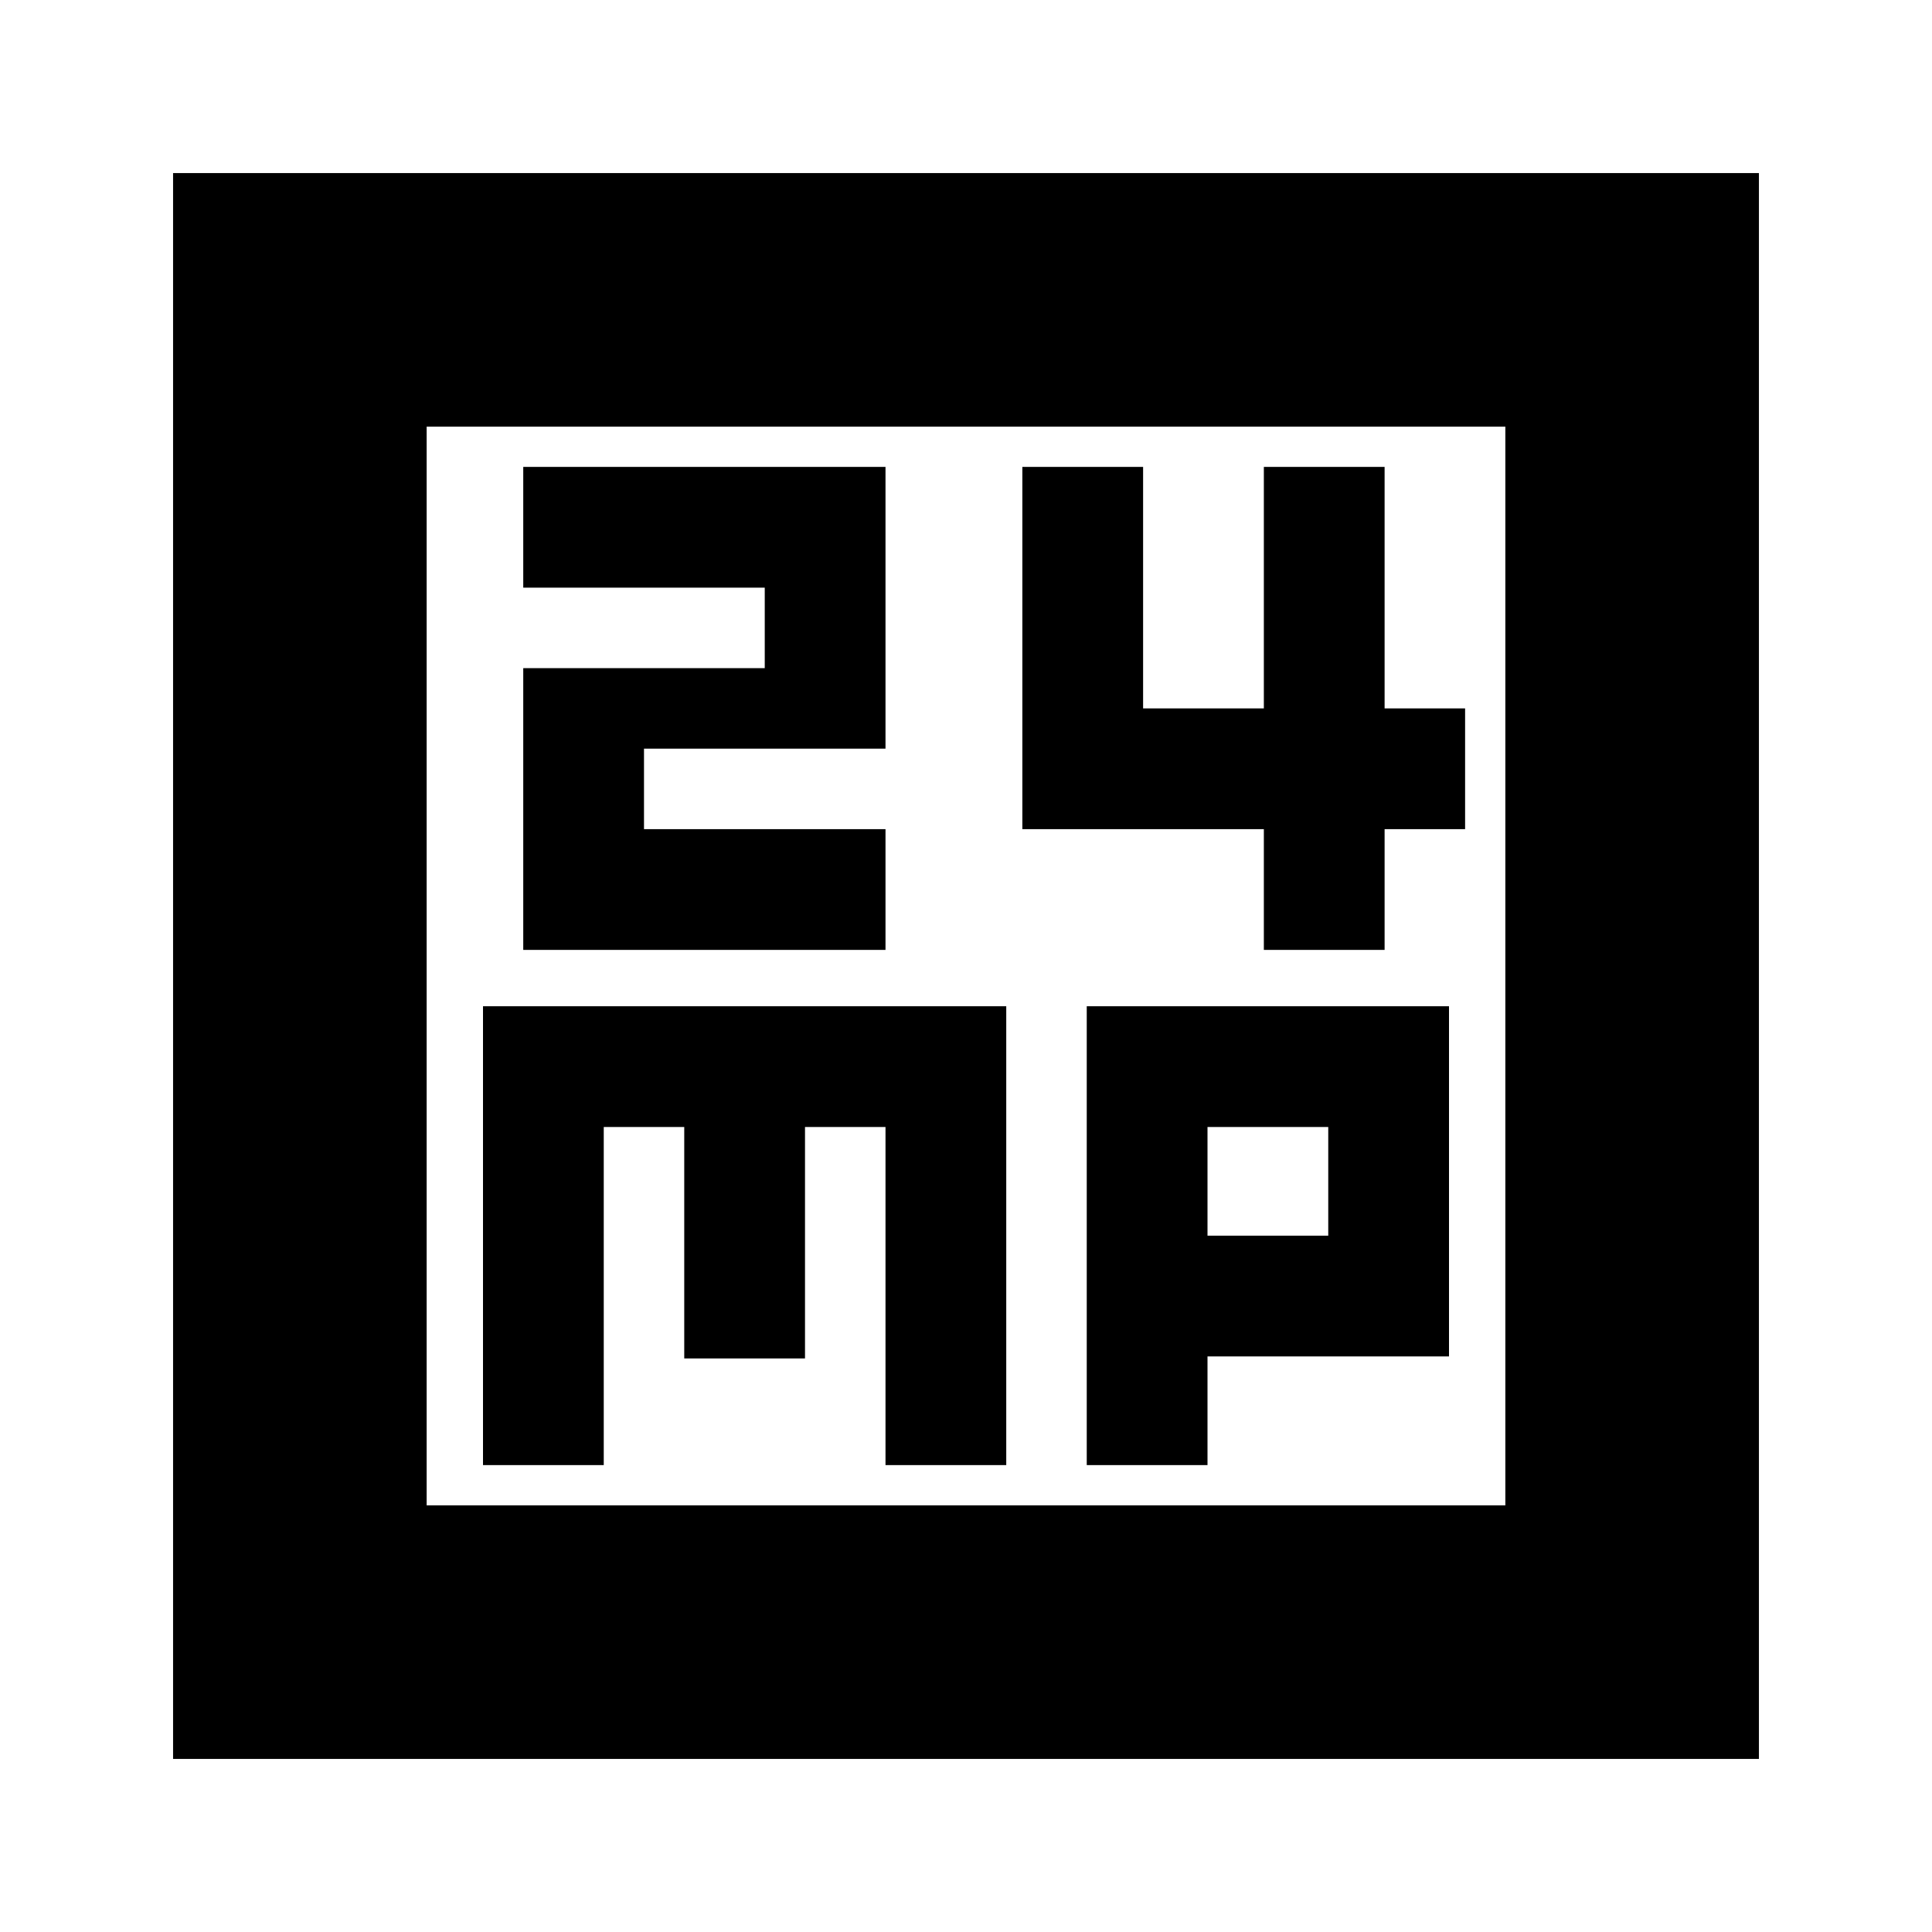 <svg xmlns="http://www.w3.org/2000/svg" height="24" width="24"><path d="M6.5 11.8H11V10.3H8V9.3H11V5.8H6.5V7.3H9.5V8.3H6.5ZM15.7 11.8H17.2V10.3H18.2V8.8H17.2V5.8H15.7V8.8H14.2V5.8H12.7V10.3H15.7ZM2.15 21.85V2.15H21.85V21.85ZM5.3 18.7H18.7V5.3H5.3ZM6 18.2H7.5V14H8.5V16.875H10V14H11V18.2H12.5V12.5H6ZM13.5 18.2H15V16.85H18V12.5H13.5ZM15 14H16.5V15.35H15ZM5.3 5.3V18.7Z"/></svg>